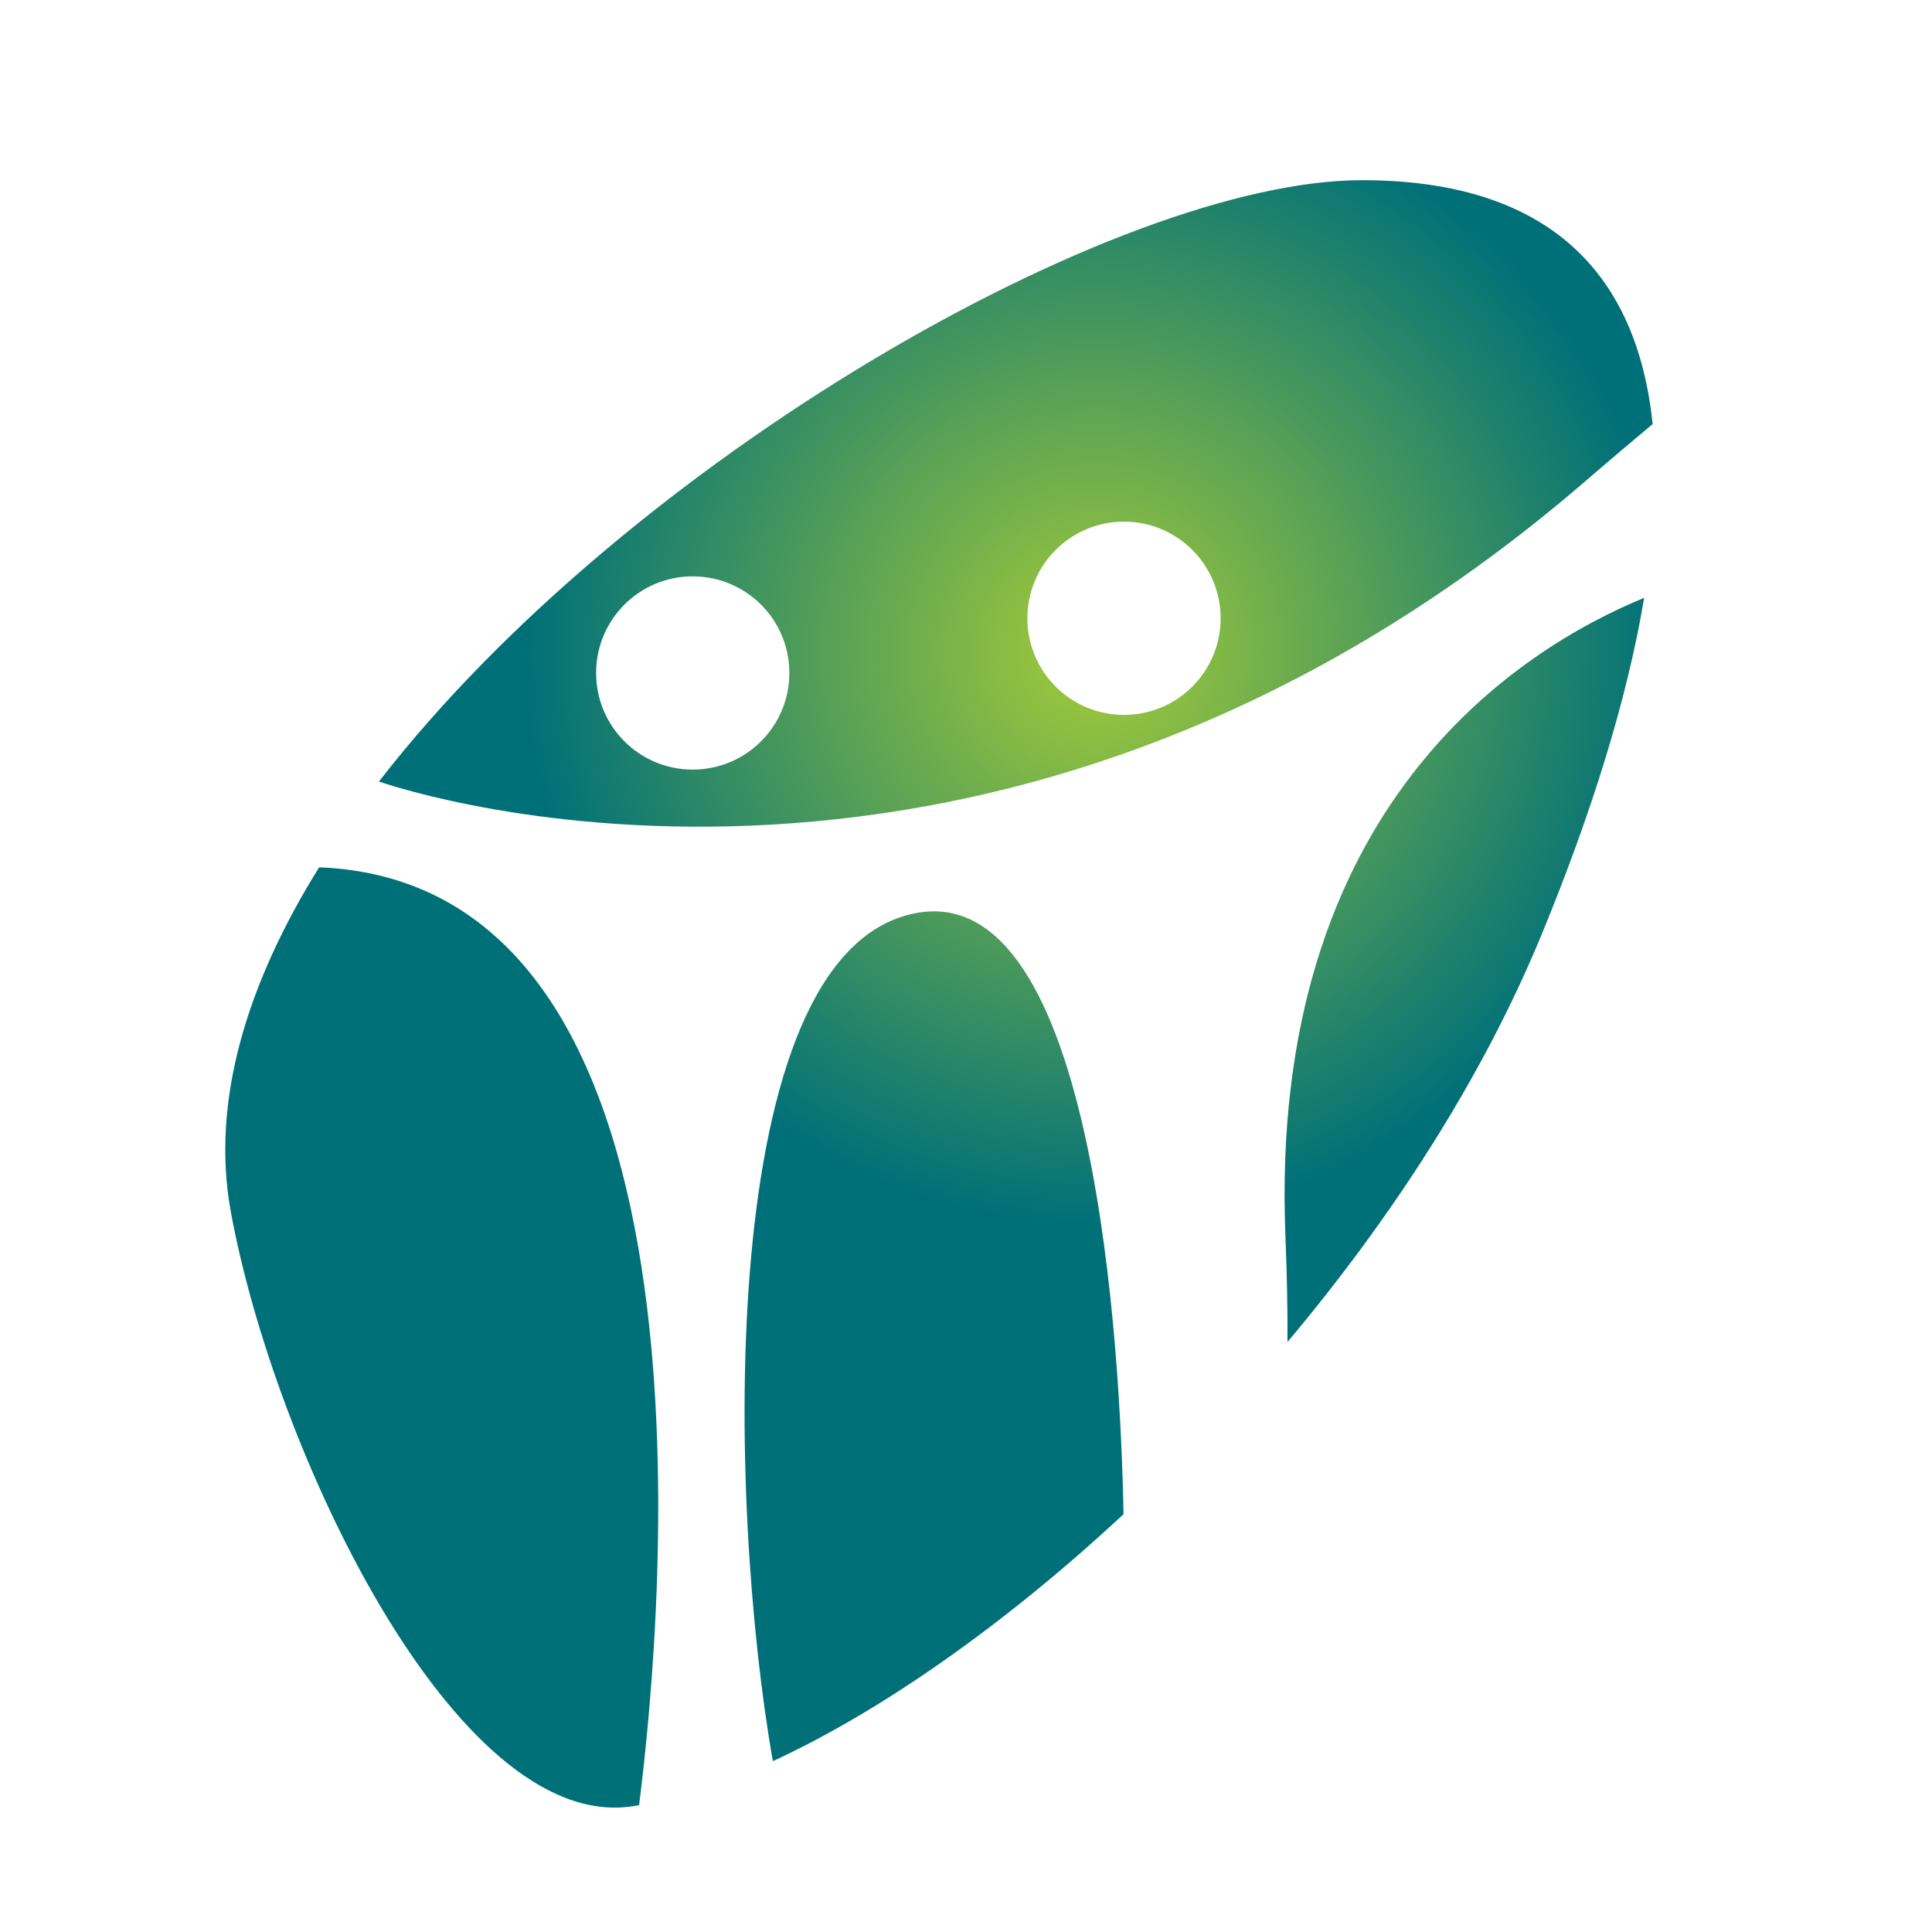 <?xml version="1.0" encoding="utf-8"?>
<!-- BIMI from DMARC Advisor   -->
<svg xmlns:xlink="http://www.w3.org/1999/xlink" viewBox="0 0 591 591" version="1.2" baseProfile="tiny-ps" xmlns="http://www.w3.org/2000/svg" xml:space="preserve">
<title>De christelijke zorgverzekeraar</title>
 <defs>
   <radialGradient id="id0" gradientUnits="userSpaceOnUse" cx="335.26" cy="199.49" r="174.71">
    <stop offset="0" stop-opacity="1" stop-color="#A4CB39"/>
    <stop offset="1" stop-opacity="1" stop-color="#007078"/>
   </radialGradient>
 </defs>
  <path fill="url(#id0)" fill-rule="nonzero" d="M343.69 463.19c-36.21,33.68 -74.02,60.21 -107.27,75.55 -13.81,-78.22 -18.34,-246.72 43.26,-259.33 55.64,-11.36 63.09,135.04 64.01,183.78zm-227.77 -224.12c76.22,-98.38 225.79,-183.95 300.73,-183.95 57.21,0 84.14,28.57 88.89,74.6 -6.28,5.27 -13.08,11 -20.39,17.32 -179.97,155.24 -361.59,94.67 -369.23,92.03zm198.36 -49.94c0,16.33 13.22,29.56 29.55,29.56 16.33,0 29.56,-13.23 29.56,-29.56 0,-16.33 -13.23,-29.56 -29.56,-29.56 -16.33,0 -29.55,13.23 -29.55,29.56zm-131.93 16.74c0,16.33 13.22,29.55 29.55,29.55 16.33,0 29.56,-13.22 29.56,-29.55 0,-16.34 -13.23,-29.56 -29.56,-29.56 -16.33,0 -29.55,13.22 -29.55,29.56zm210.88 172.63c0.47,11.8 0.66,22.39 0.62,32 31.9,-37.92 59.63,-80.67 77.75,-124.66 15.31,-37.16 26.19,-72.08 31.35,-102.96 -37.75,15.53 -115.2,63.58 -109.72,195.58l0 0.04zm-197.73 173.72c7.89,-62.69 26.52,-281.94 -97.88,-286.91 -22,35.33 -33.18,71.5 -27.04,105.22 13.23,72.63 68.5,189.77 122.58,182.06 0.77,-0.11 1.57,-0.26 2.34,-0.37l0 0z"/>
</svg>
